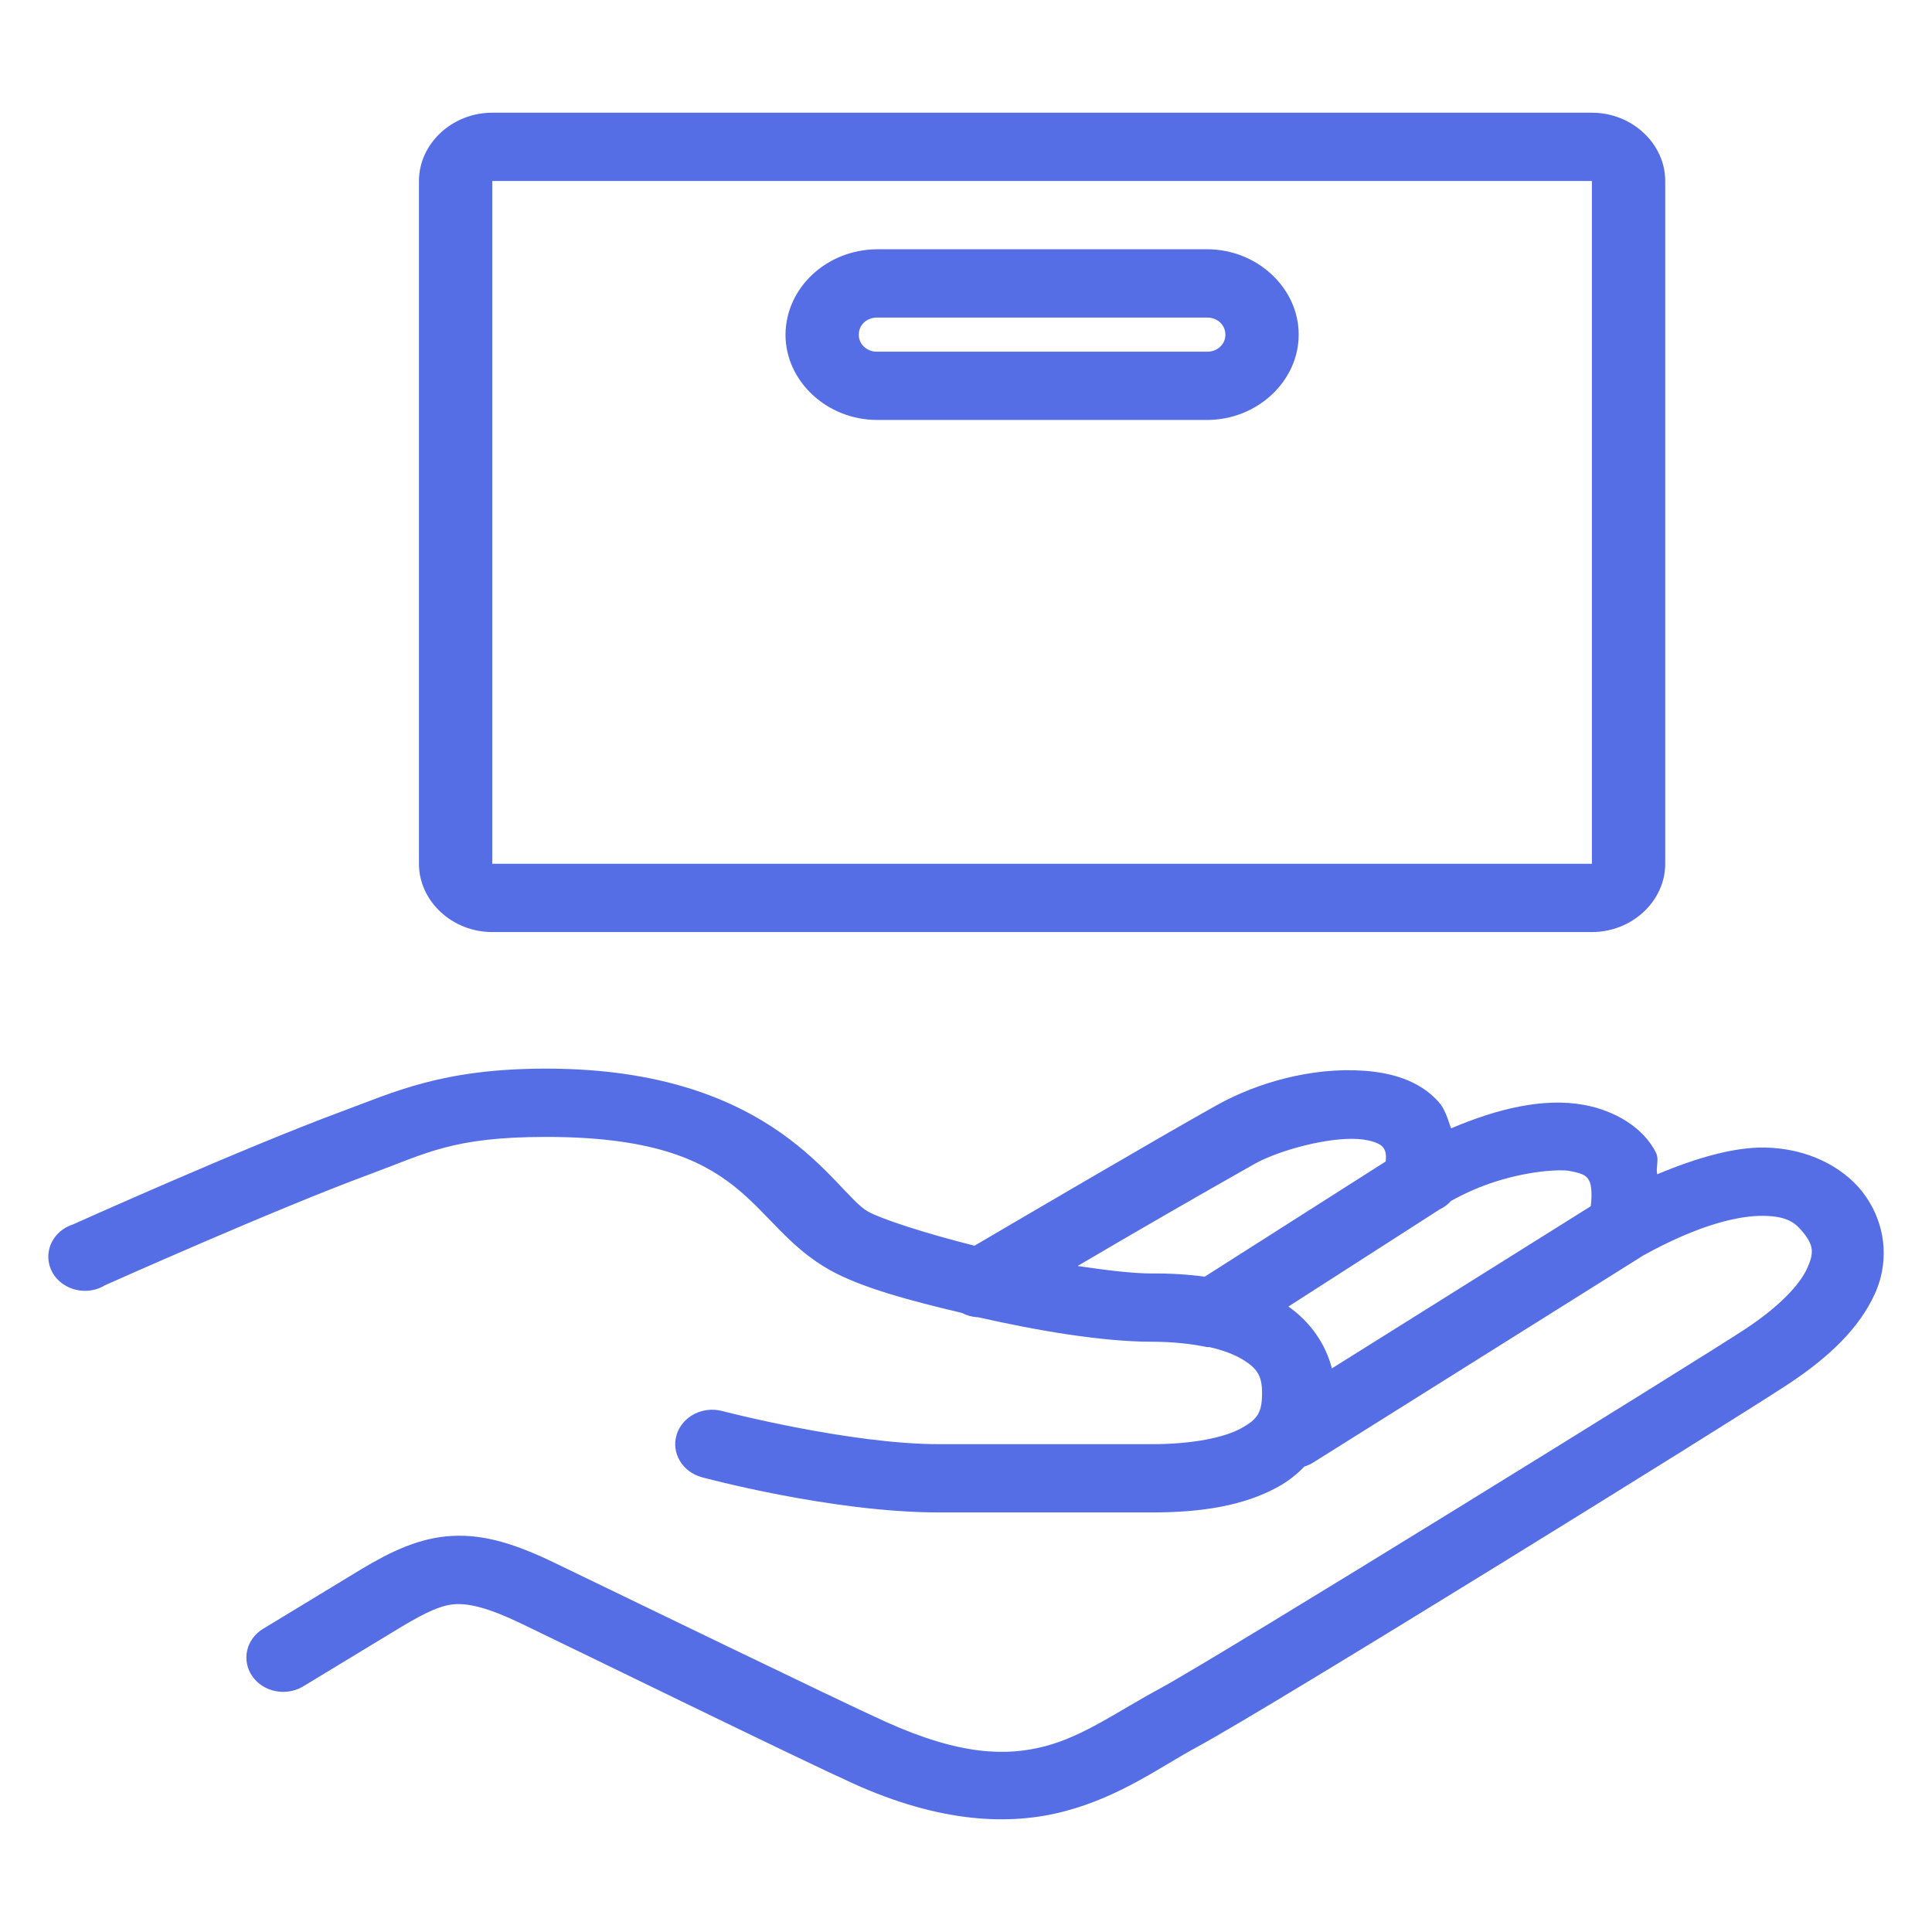 <?xml version="1.0" encoding="UTF-8" standalone="no"?><!-- Generator: Gravit.io --><svg xmlns="http://www.w3.org/2000/svg" xmlns:xlink="http://www.w3.org/1999/xlink" style="isolation:isolate" viewBox="0 0 60 60" width="60pt" height="60pt"><path d=" M 15.287 3.5 C 14.042 3.5 13.011 4.461 13.011 5.621 L 13.011 26.826 C 13.011 27.986 14.042 28.946 15.287 28.946 L 49.438 28.946 C 50.684 28.946 51.715 27.986 51.715 26.826 L 51.715 5.621 C 51.715 4.461 50.684 3.5 49.438 3.5 L 15.287 3.5 Z  M 15.287 5.621 L 49.438 5.621 L 49.438 26.826 L 15.287 26.826 L 15.287 5.621 Z  M 27.24 7.741 C 25.673 7.751 24.406 8.932 24.394 10.392 C 24.394 11.841 25.684 13.042 27.24 13.042 L 37.486 13.042 C 39.042 13.042 40.332 11.841 40.332 10.392 C 40.332 8.942 39.042 7.741 37.486 7.741 L 27.24 7.741 Z  M 27.24 9.862 L 37.486 9.862 C 37.81 9.862 38.055 10.089 38.055 10.392 C 38.058 10.533 37.999 10.67 37.892 10.77 C 37.784 10.87 37.638 10.925 37.486 10.922 L 27.24 10.922 C 27.088 10.925 26.942 10.87 26.834 10.77 C 26.727 10.67 26.668 10.533 26.671 10.392 C 26.671 10.089 26.916 9.862 27.24 9.862 Z  M 16.96 33.187 C 13.731 33.187 12.241 33.917 10.627 34.512 C 7.547 35.651 2.268 38.025 2.268 38.025 C 1.851 38.159 1.555 38.504 1.507 38.913 C 1.459 39.321 1.668 39.718 2.045 39.932 C 2.421 40.146 2.896 40.139 3.264 39.913 C 3.264 39.913 8.581 37.536 11.481 36.468 C 13.255 35.813 14.06 35.308 16.961 35.308 C 23.355 35.308 23.164 37.987 25.783 39.449 C 26.726 39.975 28.207 40.382 29.873 40.774 C 30.016 40.849 30.172 40.895 30.337 40.907 C 30.349 40.911 30.359 40.903 30.372 40.907 C 32.253 41.334 34.249 41.669 35.779 41.669 C 36.446 41.669 37.02 41.739 37.487 41.835 L 37.558 41.835 C 37.985 41.93 38.318 42.063 38.555 42.199 C 39.052 42.493 39.194 42.734 39.194 43.26 C 39.194 43.877 39.052 44.076 38.553 44.353 C 38.055 44.63 37.089 44.85 35.778 44.85 L 29.161 44.85 C 26.373 44.85 22.438 43.823 22.438 43.823 C 21.828 43.658 21.191 43.985 21.015 44.552 C 20.838 45.119 21.189 45.713 21.798 45.877 C 21.798 45.877 25.813 46.97 29.161 46.97 L 35.778 46.97 C 37.317 46.97 38.624 46.764 39.692 46.175 C 39.998 46.006 40.269 45.794 40.509 45.545 C 40.61 45.514 40.706 45.469 40.794 45.413 L 51.039 38.986 C 52.814 38.004 54.044 37.747 54.775 37.759 C 55.504 37.772 55.753 37.975 55.984 38.257 C 56.322 38.667 56.344 38.899 56.126 39.383 C 55.909 39.868 55.303 40.546 54.205 41.272 C 52.84 42.175 37.796 51.485 36.027 52.437 C 34.719 53.141 33.674 53.908 32.47 54.227 C 31.264 54.545 29.824 54.521 27.49 53.465 C 25.933 52.76 19.342 49.554 17.208 48.528 C 16.03 47.961 15.061 47.646 14.043 47.699 C 13.024 47.753 12.134 48.188 11.231 48.727 L 8.173 50.583 C 7.643 50.901 7.492 51.563 7.835 52.056 C 8.176 52.55 8.889 52.691 9.417 52.371 L 12.477 50.516 C 13.274 50.043 13.722 49.841 14.149 49.819 C 14.576 49.799 15.159 49.927 16.177 50.416 C 18.294 51.434 24.781 54.612 26.494 55.387 C 29.184 56.604 31.341 56.708 33.074 56.248 C 34.808 55.788 36.049 54.864 37.166 54.26 C 39.536 52.98 53.809 44.125 55.522 42.994 C 56.829 42.133 57.75 41.23 58.226 40.178 C 58.709 39.113 58.546 37.888 57.799 36.964 C 57.202 36.24 56.157 35.664 54.81 35.638 C 53.863 35.623 52.716 35.946 51.466 36.468 C 51.417 36.252 51.533 36.012 51.431 35.805 C 51.044 35.021 50.159 34.491 49.189 34.313 C 47.922 34.082 46.486 34.438 45.063 35.043 C 44.96 34.753 44.88 34.442 44.672 34.215 C 44.062 33.536 43.177 33.311 42.359 33.253 C 40.728 33.137 39.033 33.63 37.805 34.313 C 36.103 35.258 31.012 38.248 30.264 38.687 C 28.743 38.306 27.361 37.854 26.956 37.626 C 25.915 37.043 24.136 33.187 16.96 33.187 Z  M 42.181 35.374 C 42.634 35.406 42.867 35.536 42.928 35.606 C 42.977 35.66 43.07 35.754 43.035 36.07 L 37.414 39.648 C 36.872 39.576 36.325 39.543 35.778 39.549 C 35.178 39.549 34.36 39.449 33.466 39.316 C 35.293 38.241 37.131 37.18 38.979 36.136 C 39.744 35.714 41.27 35.308 42.181 35.374 Z  M 48.016 36.368 C 48.318 36.344 48.566 36.331 48.762 36.368 C 49.234 36.455 49.292 36.546 49.368 36.7 C 49.42 36.811 49.448 37.097 49.402 37.461 L 41.363 42.497 C 41.167 41.73 40.689 41.05 40.012 40.576 L 44.707 37.561 C 44.844 37.496 44.965 37.406 45.063 37.296 C 45.963 36.791 46.971 36.475 48.016 36.368 Z " fill="rgb(85,110,230)"/></svg>